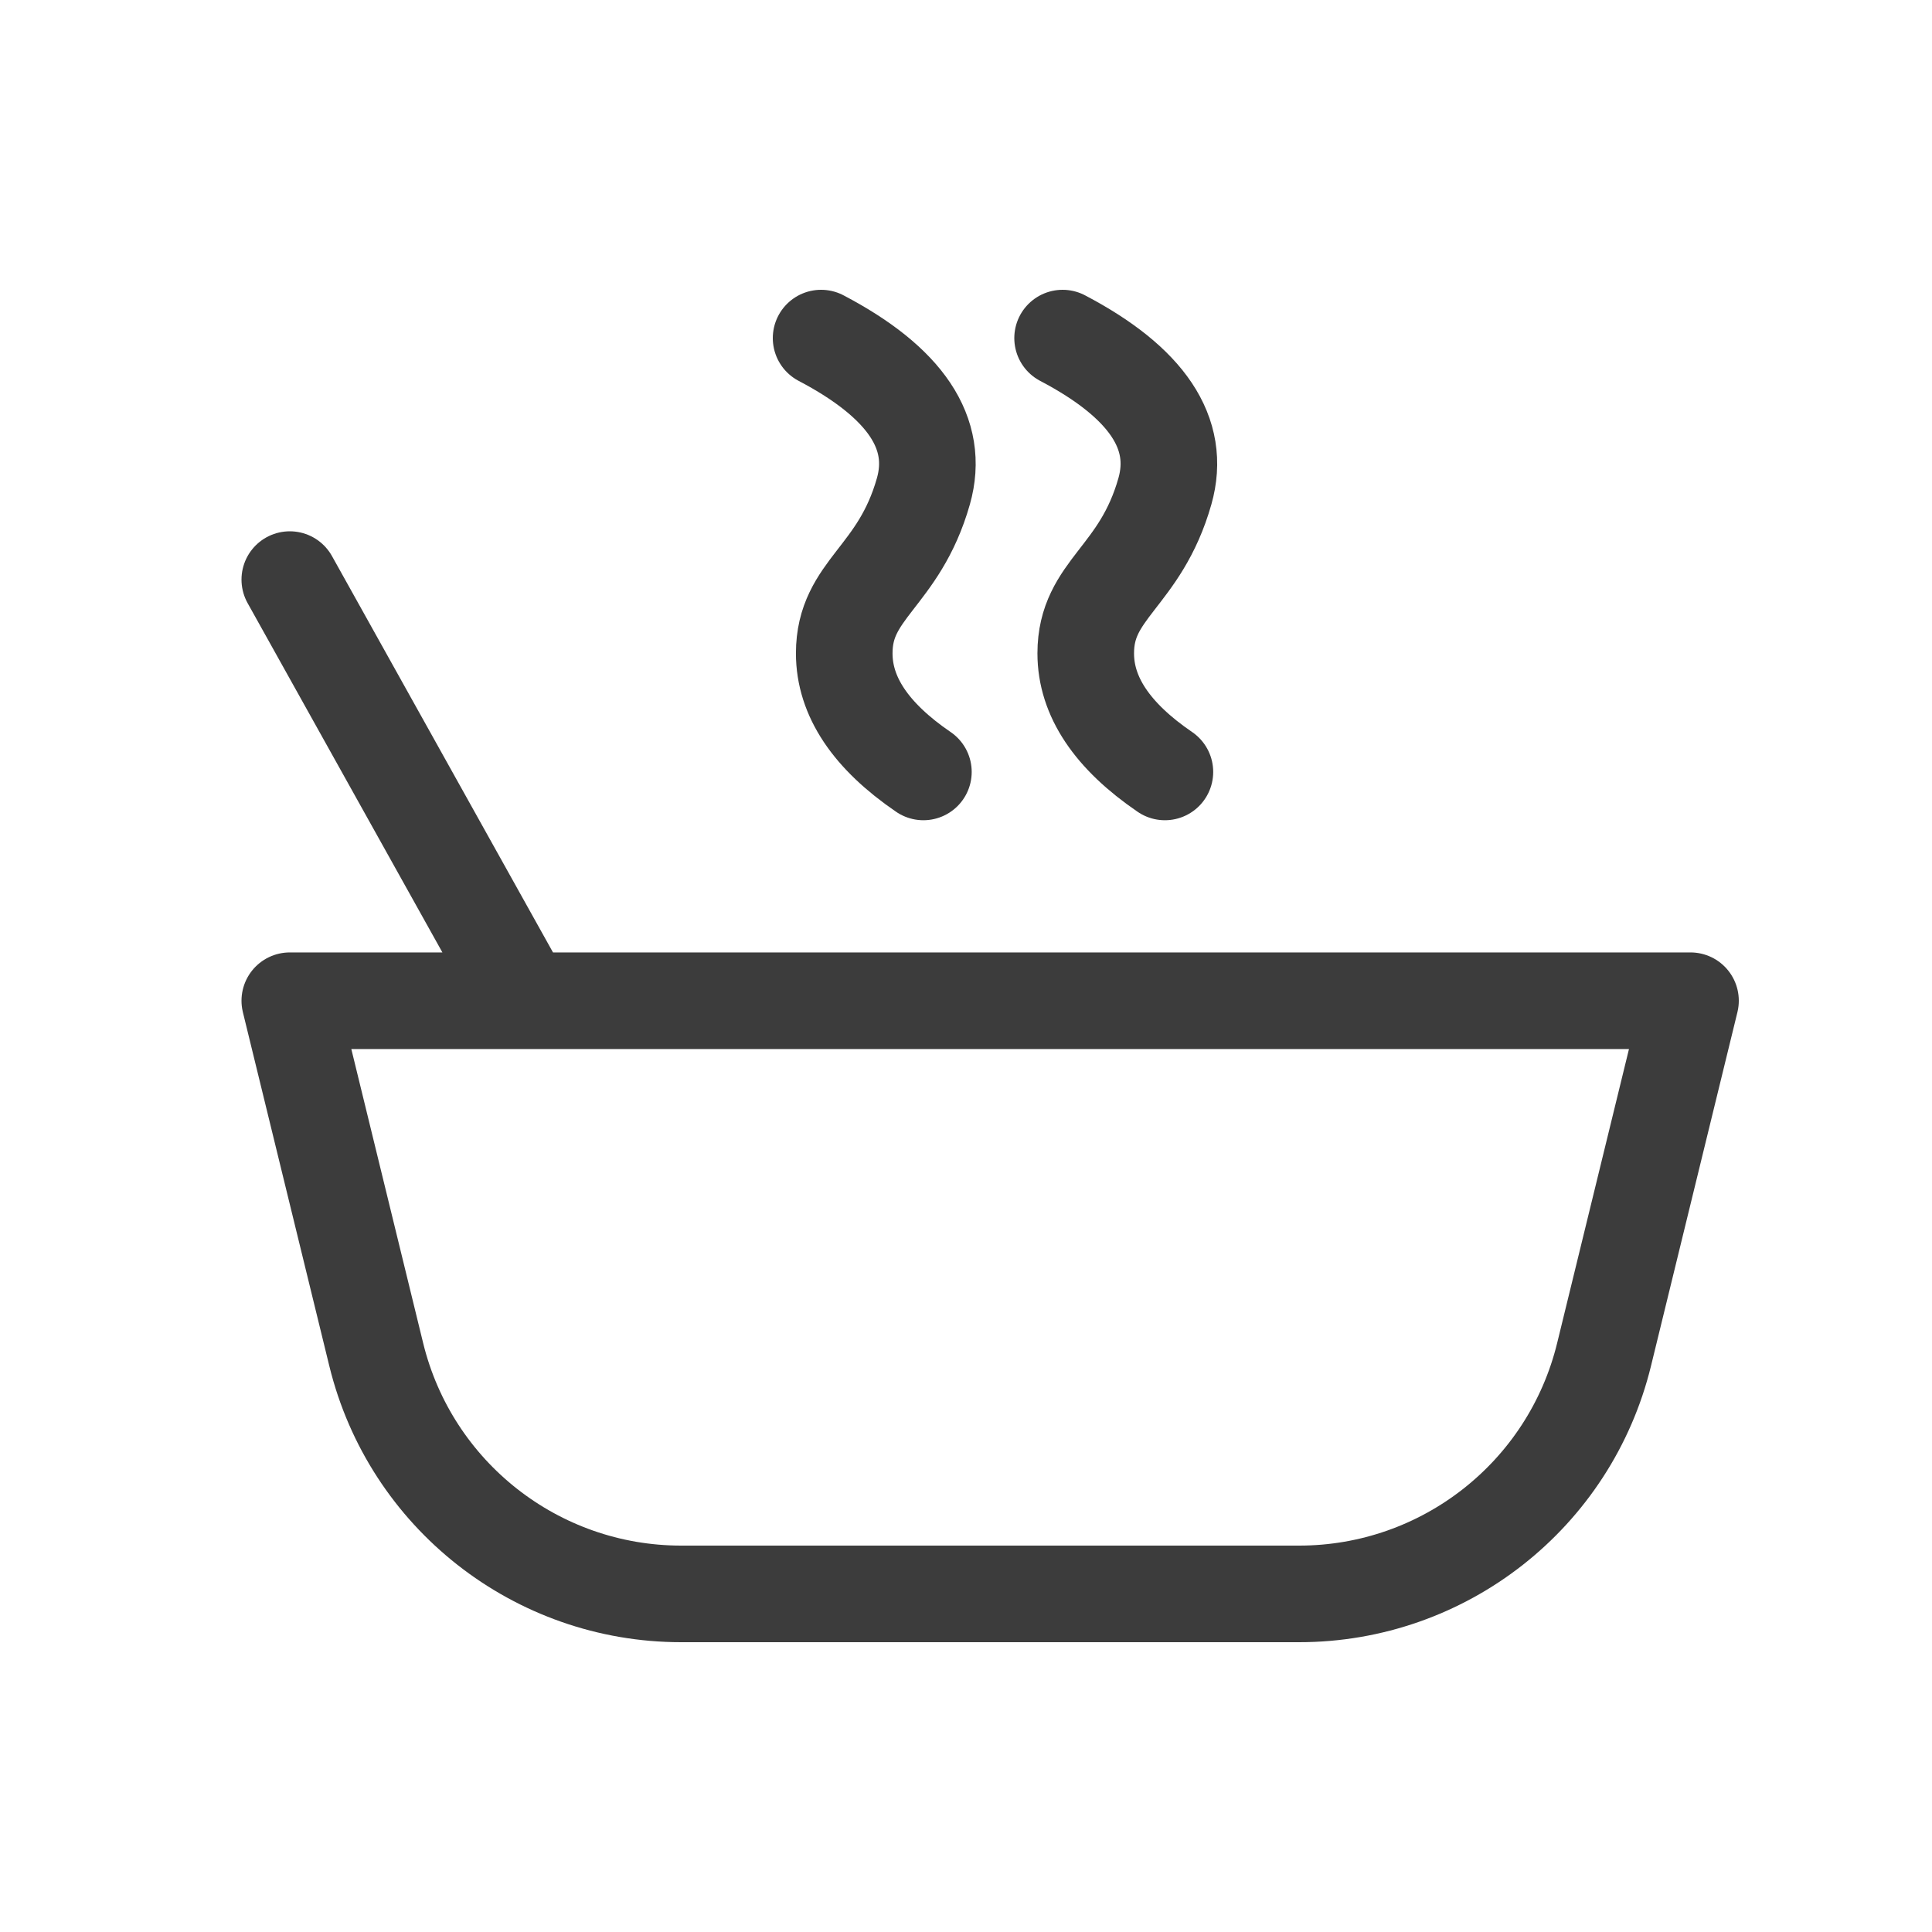 <?xml version="1.0" encoding="UTF-8"?>
<svg width="40px" height="40px" viewBox="0 0 40 40" version="1.1" xmlns="http://www.w3.org/2000/svg" xmlns:xlink="http://www.w3.org/1999/xlink">
    <!-- Generator: Sketch 63.1 (92452) - https://sketch.com -->
    <title>icon/40/sopas-black@svg</title>
    <desc>Created with Sketch.</desc>
    <g id="icon/40/sopas-black" stroke="none" stroke-width="1" fill="none" fill-rule="evenodd" stroke-linecap="round" stroke-linejoin="round">
        <path d="M35,20.719 L33.211,28.042 C32.5,30.953 29.892,33 26.897,33 L14.103,33 C11.108,33 8.5,30.953 7.789,28.042 L6,20.719 L6,20.719 L35,20.719 Z M19.118,15.982 C18.025,15.236 17.479,14.418 17.479,13.527 C17.479,12.191 18.609,11.963 19.118,10.171 C19.457,8.976 18.751,7.919 17,7 M24.118,15.982 C23.025,15.236 22.479,14.418 22.479,13.527 C22.479,12.191 23.609,11.963 24.118,10.171 C24.457,8.976 23.751,7.919 22,7 M10.862,20.719 L6,12" id="Combined-Shape" stroke="#3C3C3C" stroke-width="2"></path>
    </g>
</svg>